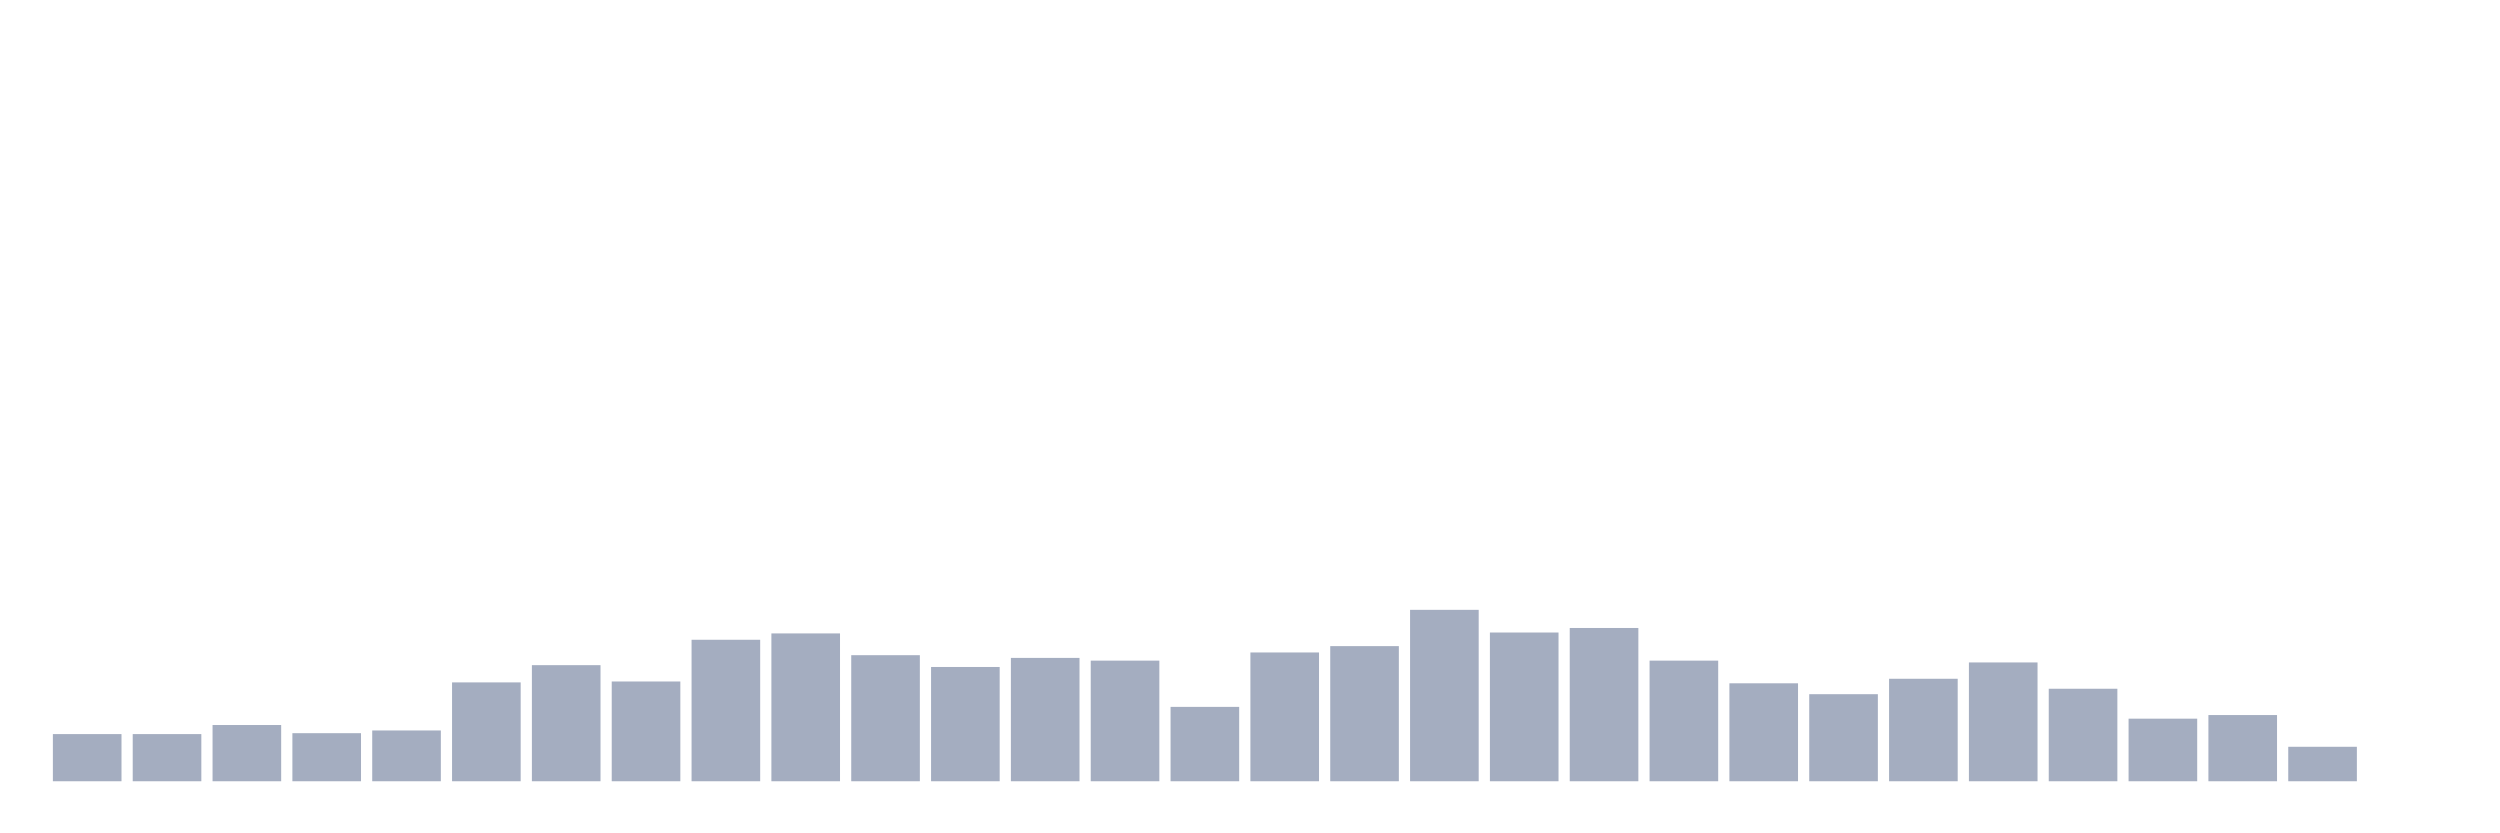 <svg xmlns="http://www.w3.org/2000/svg" viewBox="0 0 480 160"><g transform="translate(10,10)"><rect class="bar" x="0.153" width="13.175" y="130.945" height="9.055" fill="rgb(164,173,192)"></rect><rect class="bar" x="15.482" width="13.175" y="130.945" height="9.055" fill="rgb(164,173,192)"></rect><rect class="bar" x="30.81" width="13.175" y="129.204" height="10.796" fill="rgb(164,173,192)"></rect><rect class="bar" x="46.138" width="13.175" y="130.771" height="9.229" fill="rgb(164,173,192)"></rect><rect class="bar" x="61.466" width="13.175" y="130.249" height="9.751" fill="rgb(164,173,192)"></rect><rect class="bar" x="76.794" width="13.175" y="121.02" height="18.98" fill="rgb(164,173,192)"></rect><rect class="bar" x="92.123" width="13.175" y="117.711" height="22.289" fill="rgb(164,173,192)"></rect><rect class="bar" x="107.451" width="13.175" y="120.846" height="19.154" fill="rgb(164,173,192)"></rect><rect class="bar" x="122.779" width="13.175" y="112.836" height="27.164" fill="rgb(164,173,192)"></rect><rect class="bar" x="138.107" width="13.175" y="111.617" height="28.383" fill="rgb(164,173,192)"></rect><rect class="bar" x="153.436" width="13.175" y="115.796" height="24.204" fill="rgb(164,173,192)"></rect><rect class="bar" x="168.764" width="13.175" y="118.06" height="21.94" fill="rgb(164,173,192)"></rect><rect class="bar" x="184.092" width="13.175" y="116.318" height="23.682" fill="rgb(164,173,192)"></rect><rect class="bar" x="199.42" width="13.175" y="116.841" height="23.159" fill="rgb(164,173,192)"></rect><rect class="bar" x="214.748" width="13.175" y="125.721" height="14.279" fill="rgb(164,173,192)"></rect><rect class="bar" x="230.077" width="13.175" y="115.274" height="24.726" fill="rgb(164,173,192)"></rect><rect class="bar" x="245.405" width="13.175" y="114.055" height="25.945" fill="rgb(164,173,192)"></rect><rect class="bar" x="260.733" width="13.175" y="107.09" height="32.91" fill="rgb(164,173,192)"></rect><rect class="bar" x="276.061" width="13.175" y="111.443" height="28.557" fill="rgb(164,173,192)"></rect><rect class="bar" x="291.39" width="13.175" y="110.572" height="29.428" fill="rgb(164,173,192)"></rect><rect class="bar" x="306.718" width="13.175" y="116.841" height="23.159" fill="rgb(164,173,192)"></rect><rect class="bar" x="322.046" width="13.175" y="121.194" height="18.806" fill="rgb(164,173,192)"></rect><rect class="bar" x="337.374" width="13.175" y="123.284" height="16.716" fill="rgb(164,173,192)"></rect><rect class="bar" x="352.702" width="13.175" y="120.323" height="19.677" fill="rgb(164,173,192)"></rect><rect class="bar" x="368.031" width="13.175" y="117.189" height="22.811" fill="rgb(164,173,192)"></rect><rect class="bar" x="383.359" width="13.175" y="122.239" height="17.761" fill="rgb(164,173,192)"></rect><rect class="bar" x="398.687" width="13.175" y="127.985" height="12.015" fill="rgb(164,173,192)"></rect><rect class="bar" x="414.015" width="13.175" y="127.289" height="12.711" fill="rgb(164,173,192)"></rect><rect class="bar" x="429.344" width="13.175" y="133.383" height="6.617" fill="rgb(164,173,192)"></rect><rect class="bar" x="444.672" width="13.175" y="140" height="0" fill="rgb(164,173,192)"></rect></g></svg>